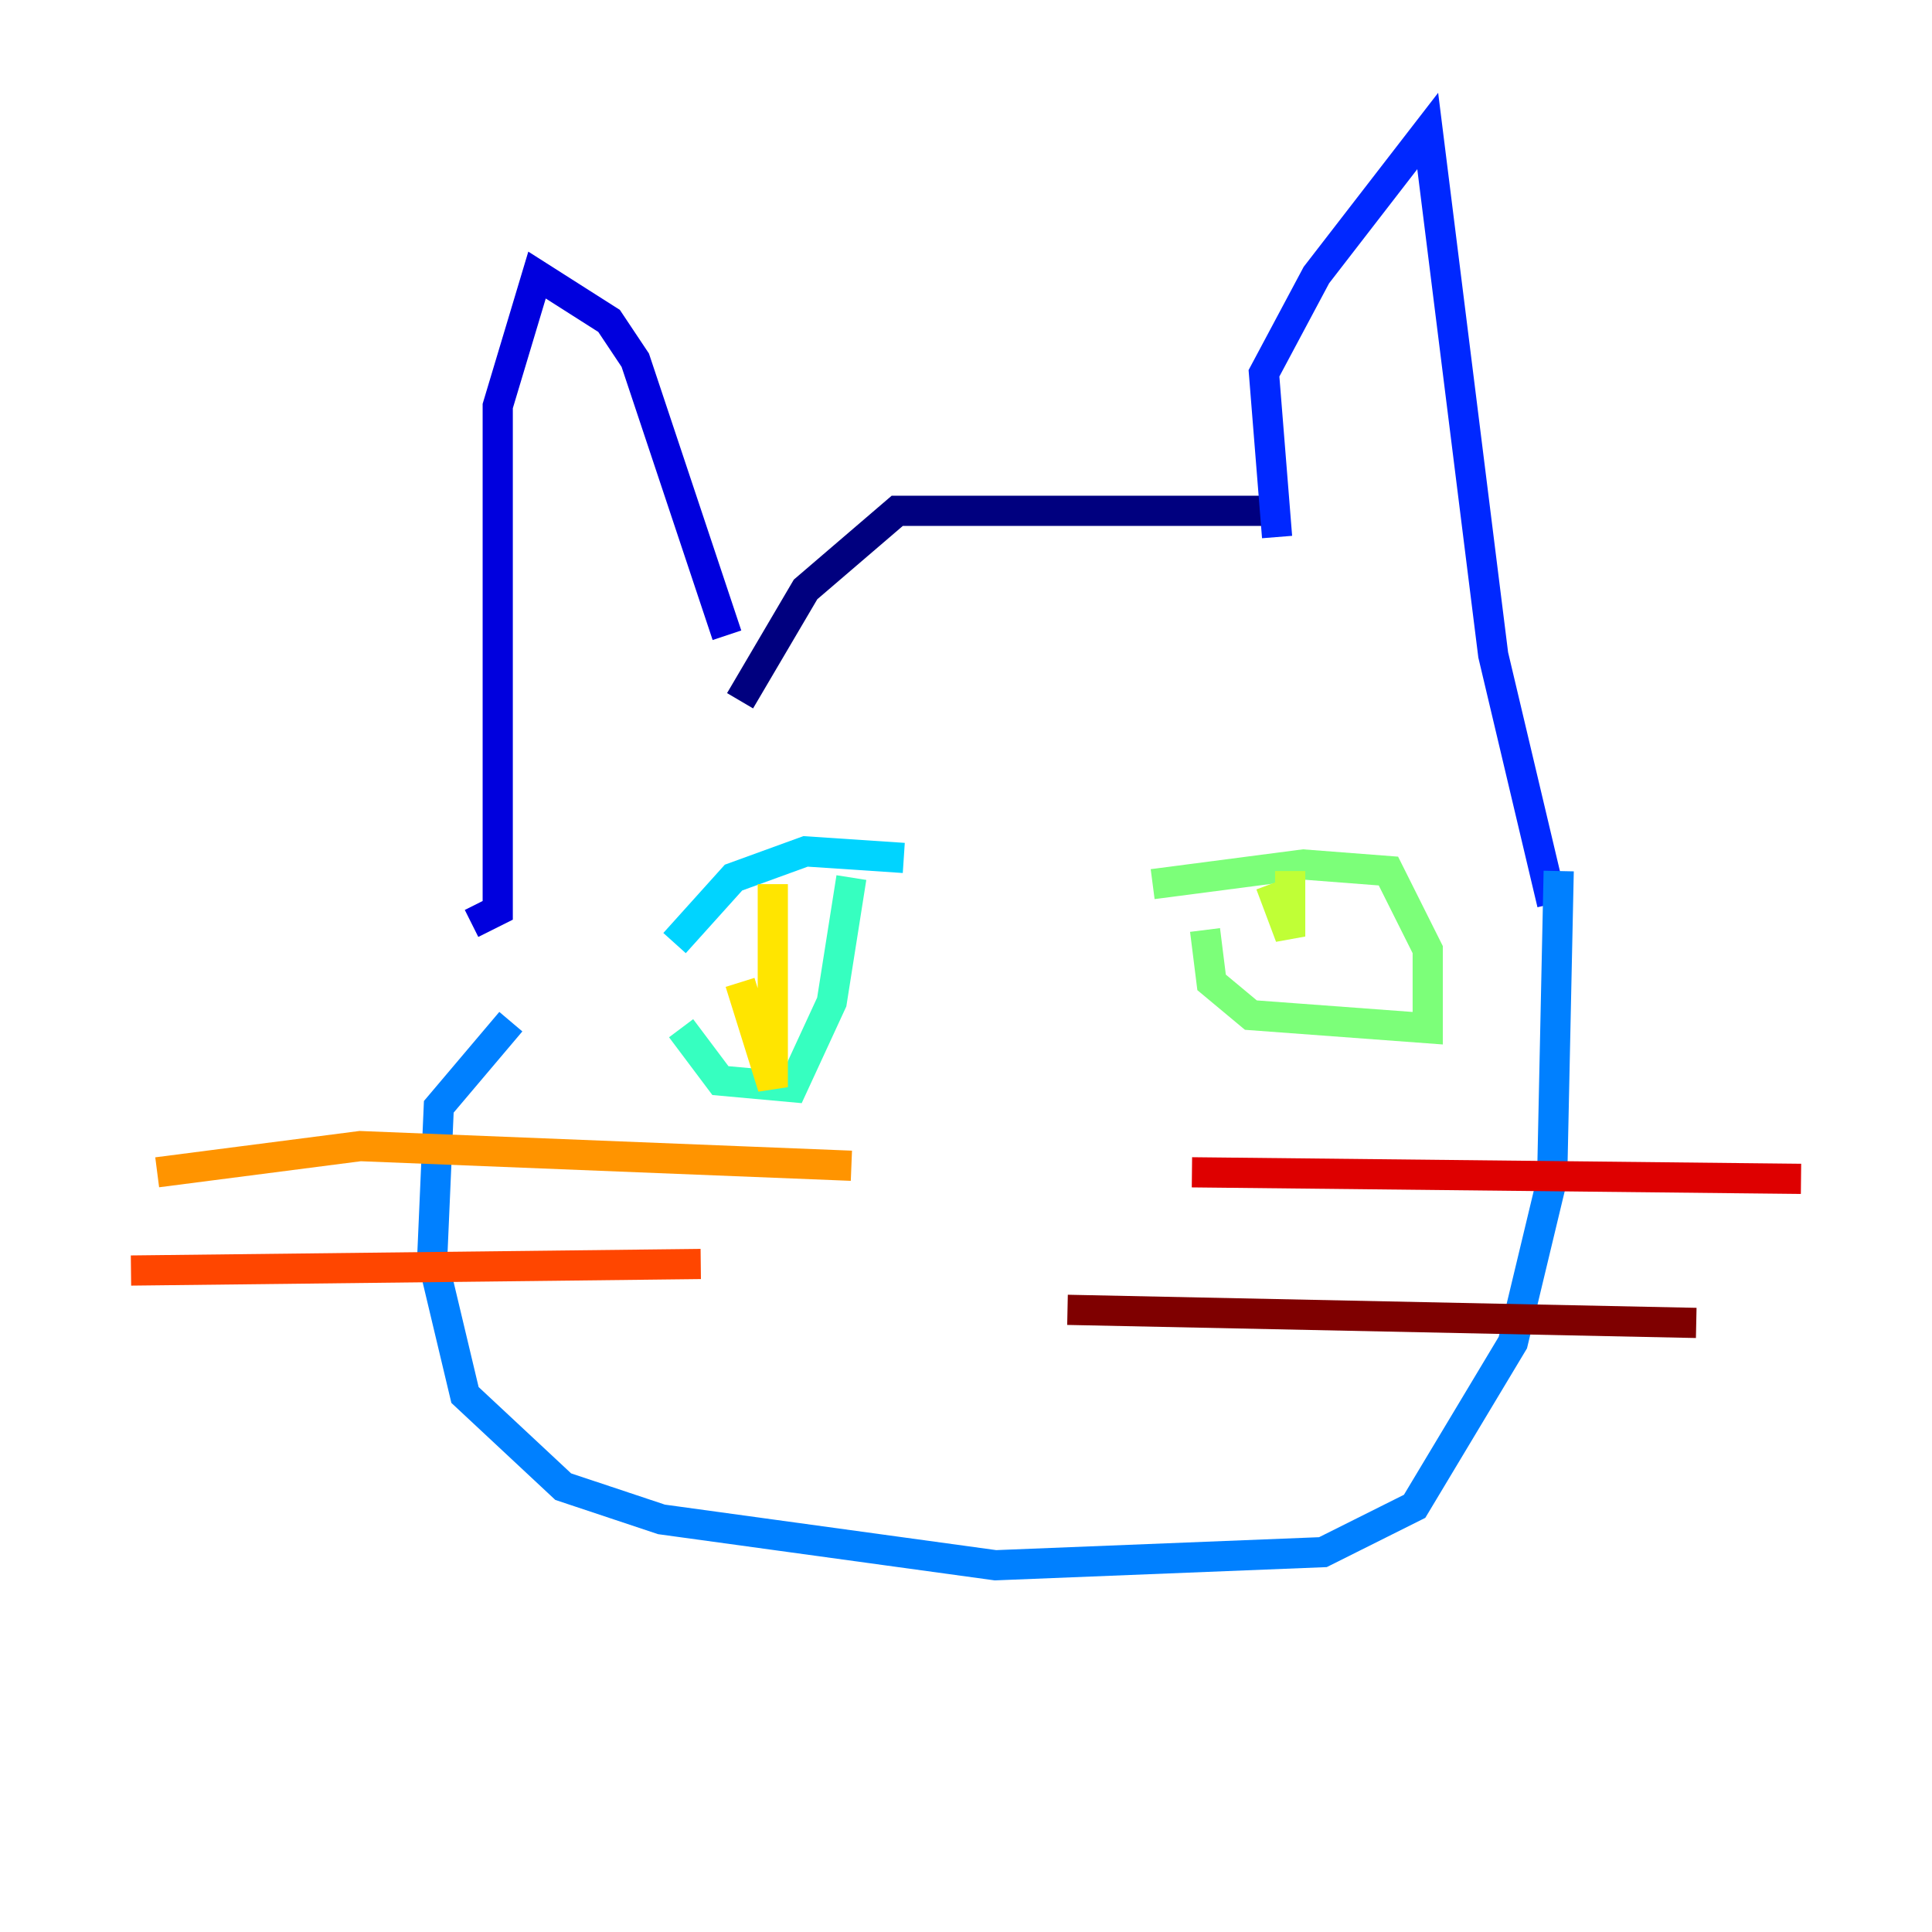 <?xml version="1.0" encoding="utf-8" ?>
<svg baseProfile="tiny" height="128" version="1.2" viewBox="0,0,128,128" width="128" xmlns="http://www.w3.org/2000/svg" xmlns:ev="http://www.w3.org/2001/xml-events" xmlns:xlink="http://www.w3.org/1999/xlink"><defs /><polyline fill="none" points="83.742,33.844 59.444,33.844 53.37,39.051 49.031,46.427" stroke="#00007f" stroke-width="2" /><polyline fill="none" points="48.163,42.088 42.088,23.864 40.352,21.261 35.58,18.224 32.976,26.902 32.976,60.312 31.241,61.18" stroke="#0000de" stroke-width="2" /><polyline fill="none" points="84.61,35.58 83.742,24.732 87.214,18.224 94.59,8.678 98.929,43.39 102.834,59.878" stroke="#0028ff" stroke-width="2" /><polyline fill="none" points="103.268,57.709 102.834,78.102 100.231,88.949 93.722,99.797 87.647,102.834 65.953,103.702 43.824,100.664 37.315,98.495 30.807,92.42 28.637,83.308 29.071,73.329 33.844,67.688" stroke="#0080ff" stroke-width="2" /><polyline fill="none" points="59.878,56.841 53.37,56.407 48.597,58.142 44.691,62.481" stroke="#00d4ff" stroke-width="2" /><polyline fill="none" points="56.407,58.142 55.105,66.386 52.502,72.027 47.729,71.593 45.125,68.122" stroke="#36ffc0" stroke-width="2" /><polyline fill="none" points="76.366,58.576 86.346,57.275 91.986,57.709 94.59,62.915 94.59,68.122 82.875,67.254 80.271,65.085 79.837,61.614" stroke="#7cff79" stroke-width="2" /><polyline fill="none" points="85.478,57.709 85.478,62.047 84.176,58.576" stroke="#c0ff36" stroke-width="2" /><polyline fill="none" points="51.2,58.576 51.2,72.027 49.031,65.085" stroke="#ffe500" stroke-width="2" /><polyline fill="none" points="56.407,77.234 23.864,75.932 10.414,77.668" stroke="#ff9400" stroke-width="2" /><polyline fill="none" points="46.427,83.742 8.678,84.176" stroke="#ff4600" stroke-width="2" /><polyline fill="none" points="78.969,77.668 119.322,78.102" stroke="#de0000" stroke-width="2" /><polyline fill="none" points="70.725,86.78 112.38,87.647" stroke="#7f0000" stroke-width="2" /></svg>